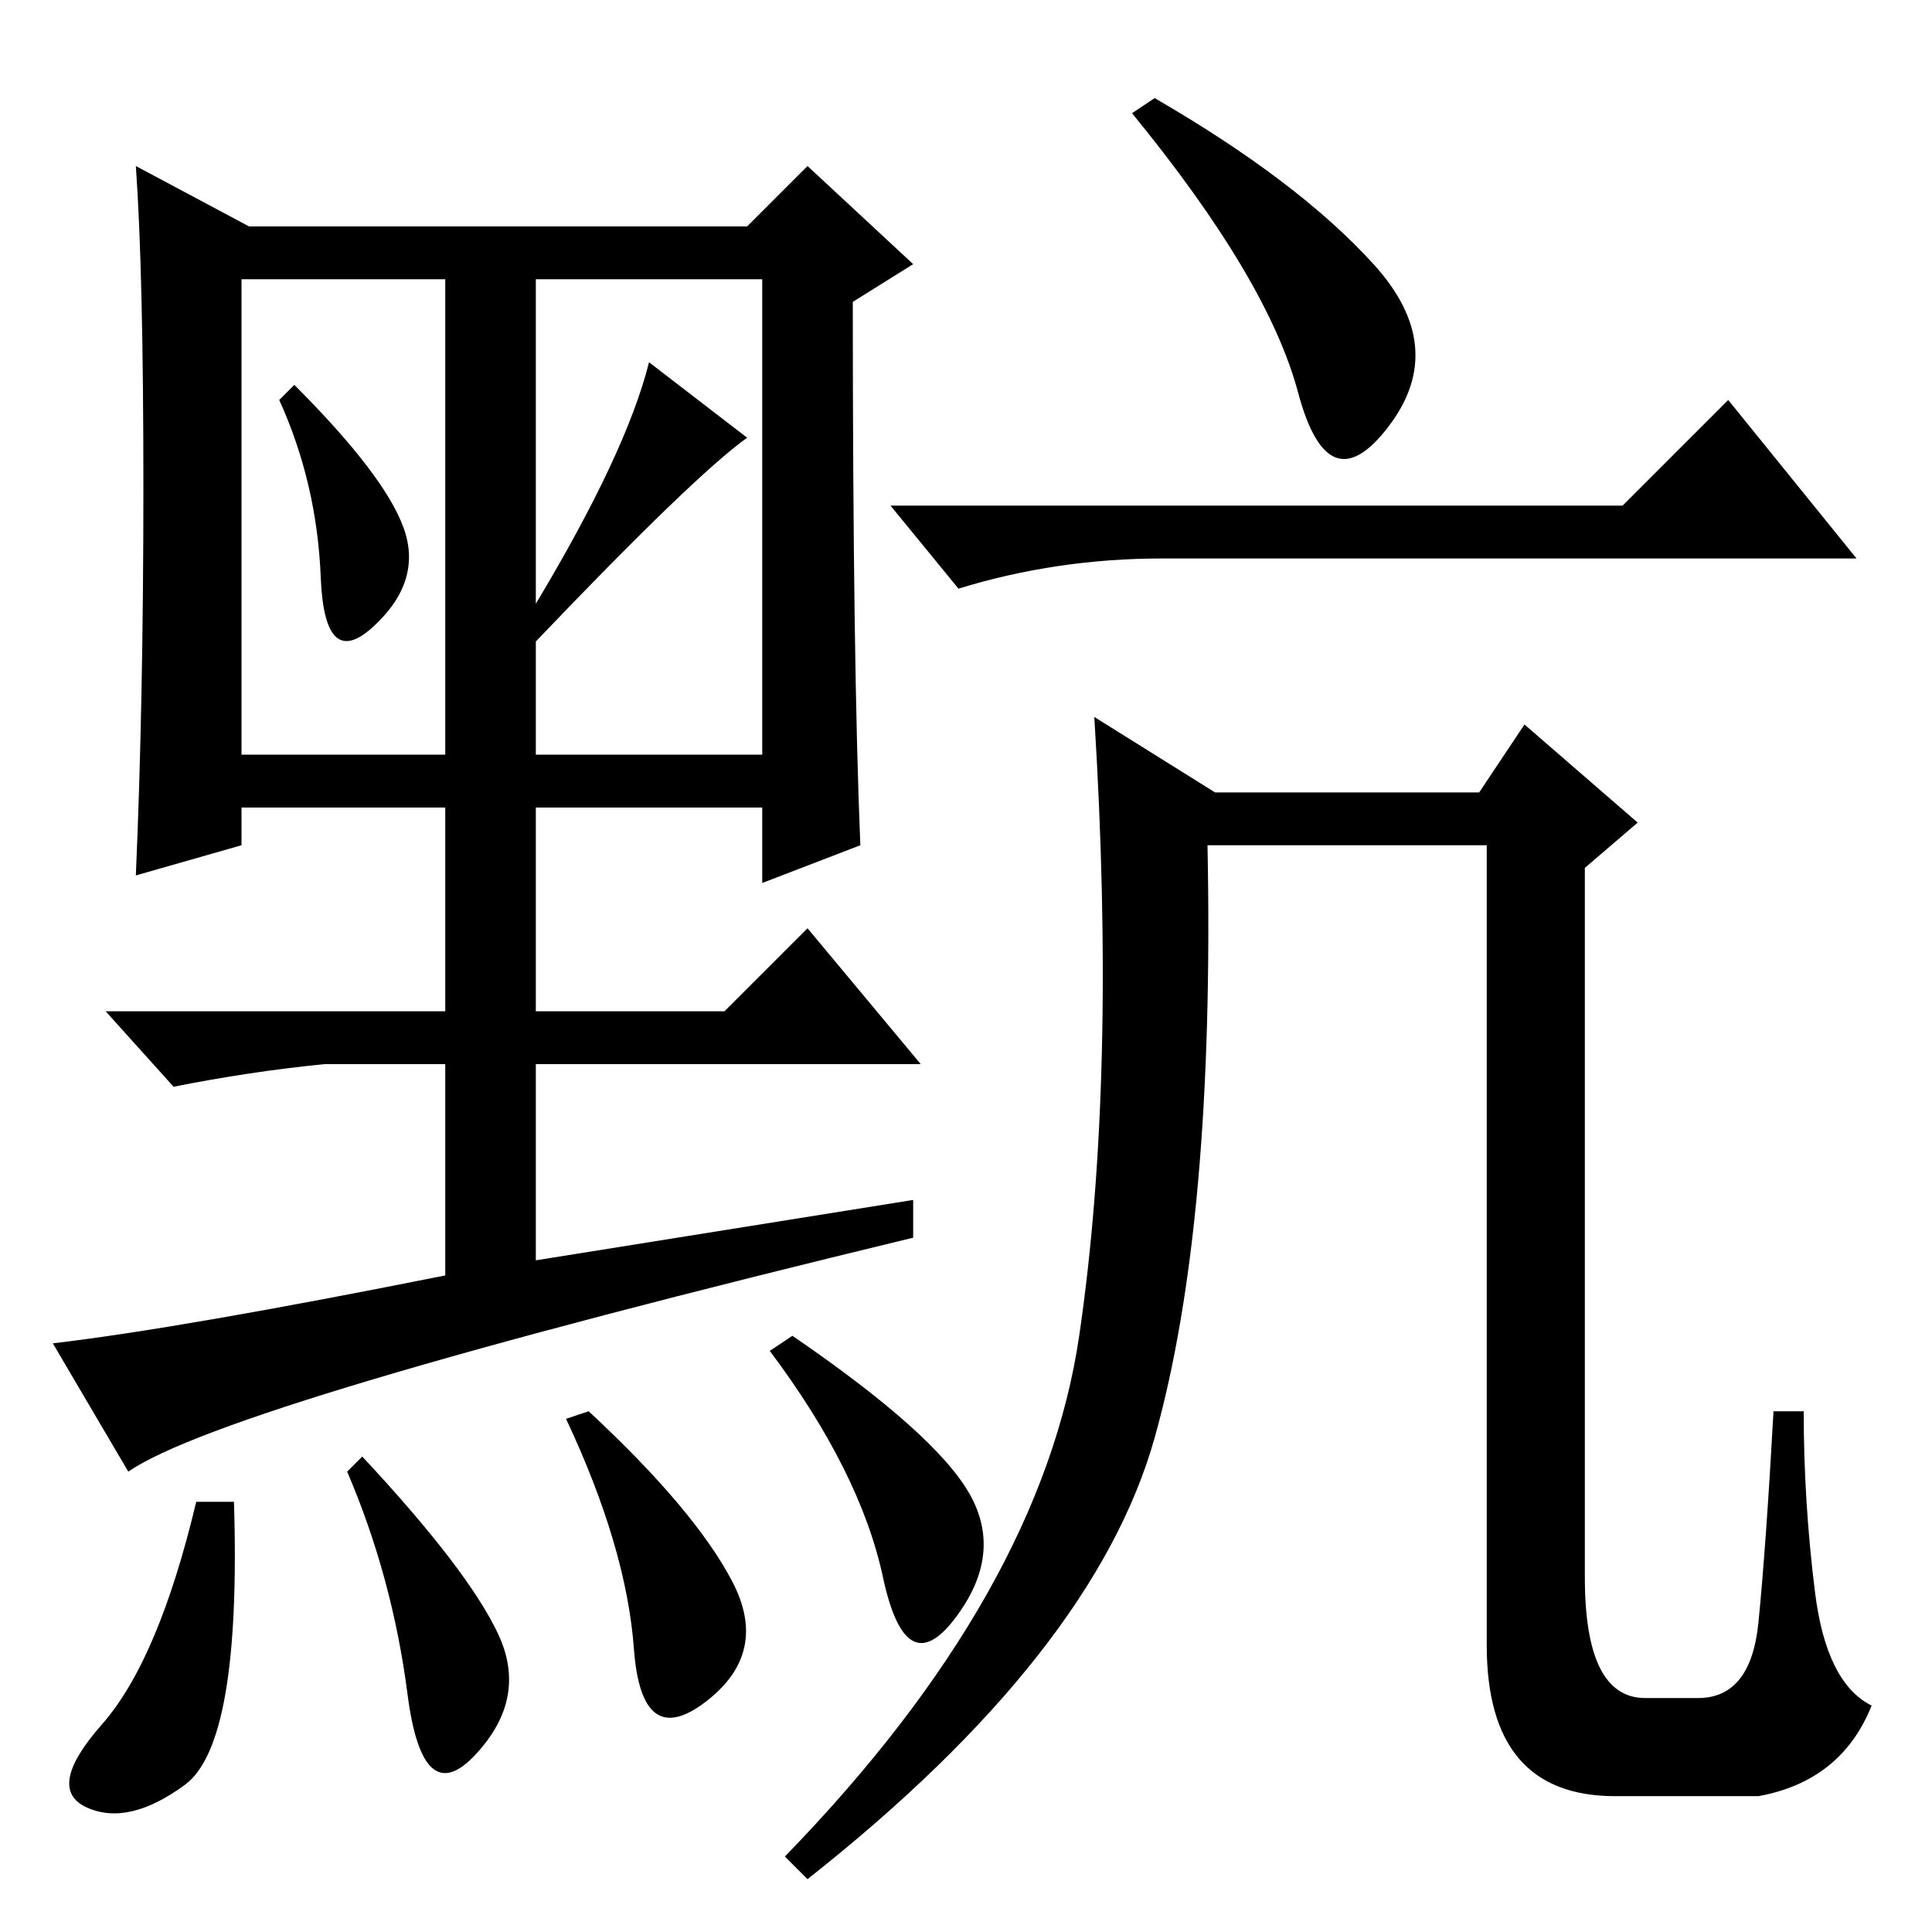 <?xml version="1.0" standalone="no"?>
<!DOCTYPE svg PUBLIC "-//W3C//DTD SVG 1.1//EN" "http://www.w3.org/Graphics/SVG/1.1/DTD/svg11.dtd" >
<svg xmlns="http://www.w3.org/2000/svg" xmlns:xlink="http://www.w3.org/1999/xlink" version="1.1" viewBox="0 -36 256 256">
  <g transform="matrix(1 0 0 -1 0 220)">
   <path fill="currentColor"
d="M182 221q10 -11 2 -21.5t-12 4.5t-22 37l3 2q19 -11 29 -22zM154 182q-14 0 -27 -4l-9 11h97l14 14l17 -21h-92zM233 18h-19q-17 0 -17 20v106h-37q1 -50 -7 -78.5t-46 -58.5l-3 3q34 35 39 69t2 82l16 -10h35l6 9l15 -13l-7 -6v-94q0 -16 8 -16h7q7 0 8 10t2 28h4
q0 -12 1.5 -24t7.5 -15q-4 -10 -15 -12zM17 61l-10 17q17 2 52 9v28h-16q-10 -1 -20 -3l-9 10h45v27h-27v-5l-14 -4q1 23 1 51.5t-1 42.5l15 -8h66l8 8l14 -13l-8 -5q0 -48 1 -72l-13 -5v10h-30v-27h25l11 11l15 -18h-51v-26l50 8v-5q-91 -22 -104 -31zM53.5 186
q2.5 -7 -4 -13t-7 6.5t-5.5 23.5l2 2q12 -12 14.5 -19zM71 176q12 20 15 32l13 -10q-7 -5 -28 -27v-15h30v63h-30v-43zM32 156h27v63h-27v-63zM24.5 19.5q-7.5 -5.5 -13 -3t2 11t12.5 29.5h5q1 -32 -6.5 -37.5zM66 39.5q4 -8.5 -3 -16t-9 8t-8 29.5l2 2q14 -15 18 -23.5z
M97 46.5q5 -9.5 -3.5 -16t-9.5 7t-9 30.5l3 1q14 -13 19 -22.5zM128.5 58q4.5 -8 -2 -16.5t-9.5 5.5t-15 30l3 2q19 -13 23.5 -21z" />
  </g>

</svg>
